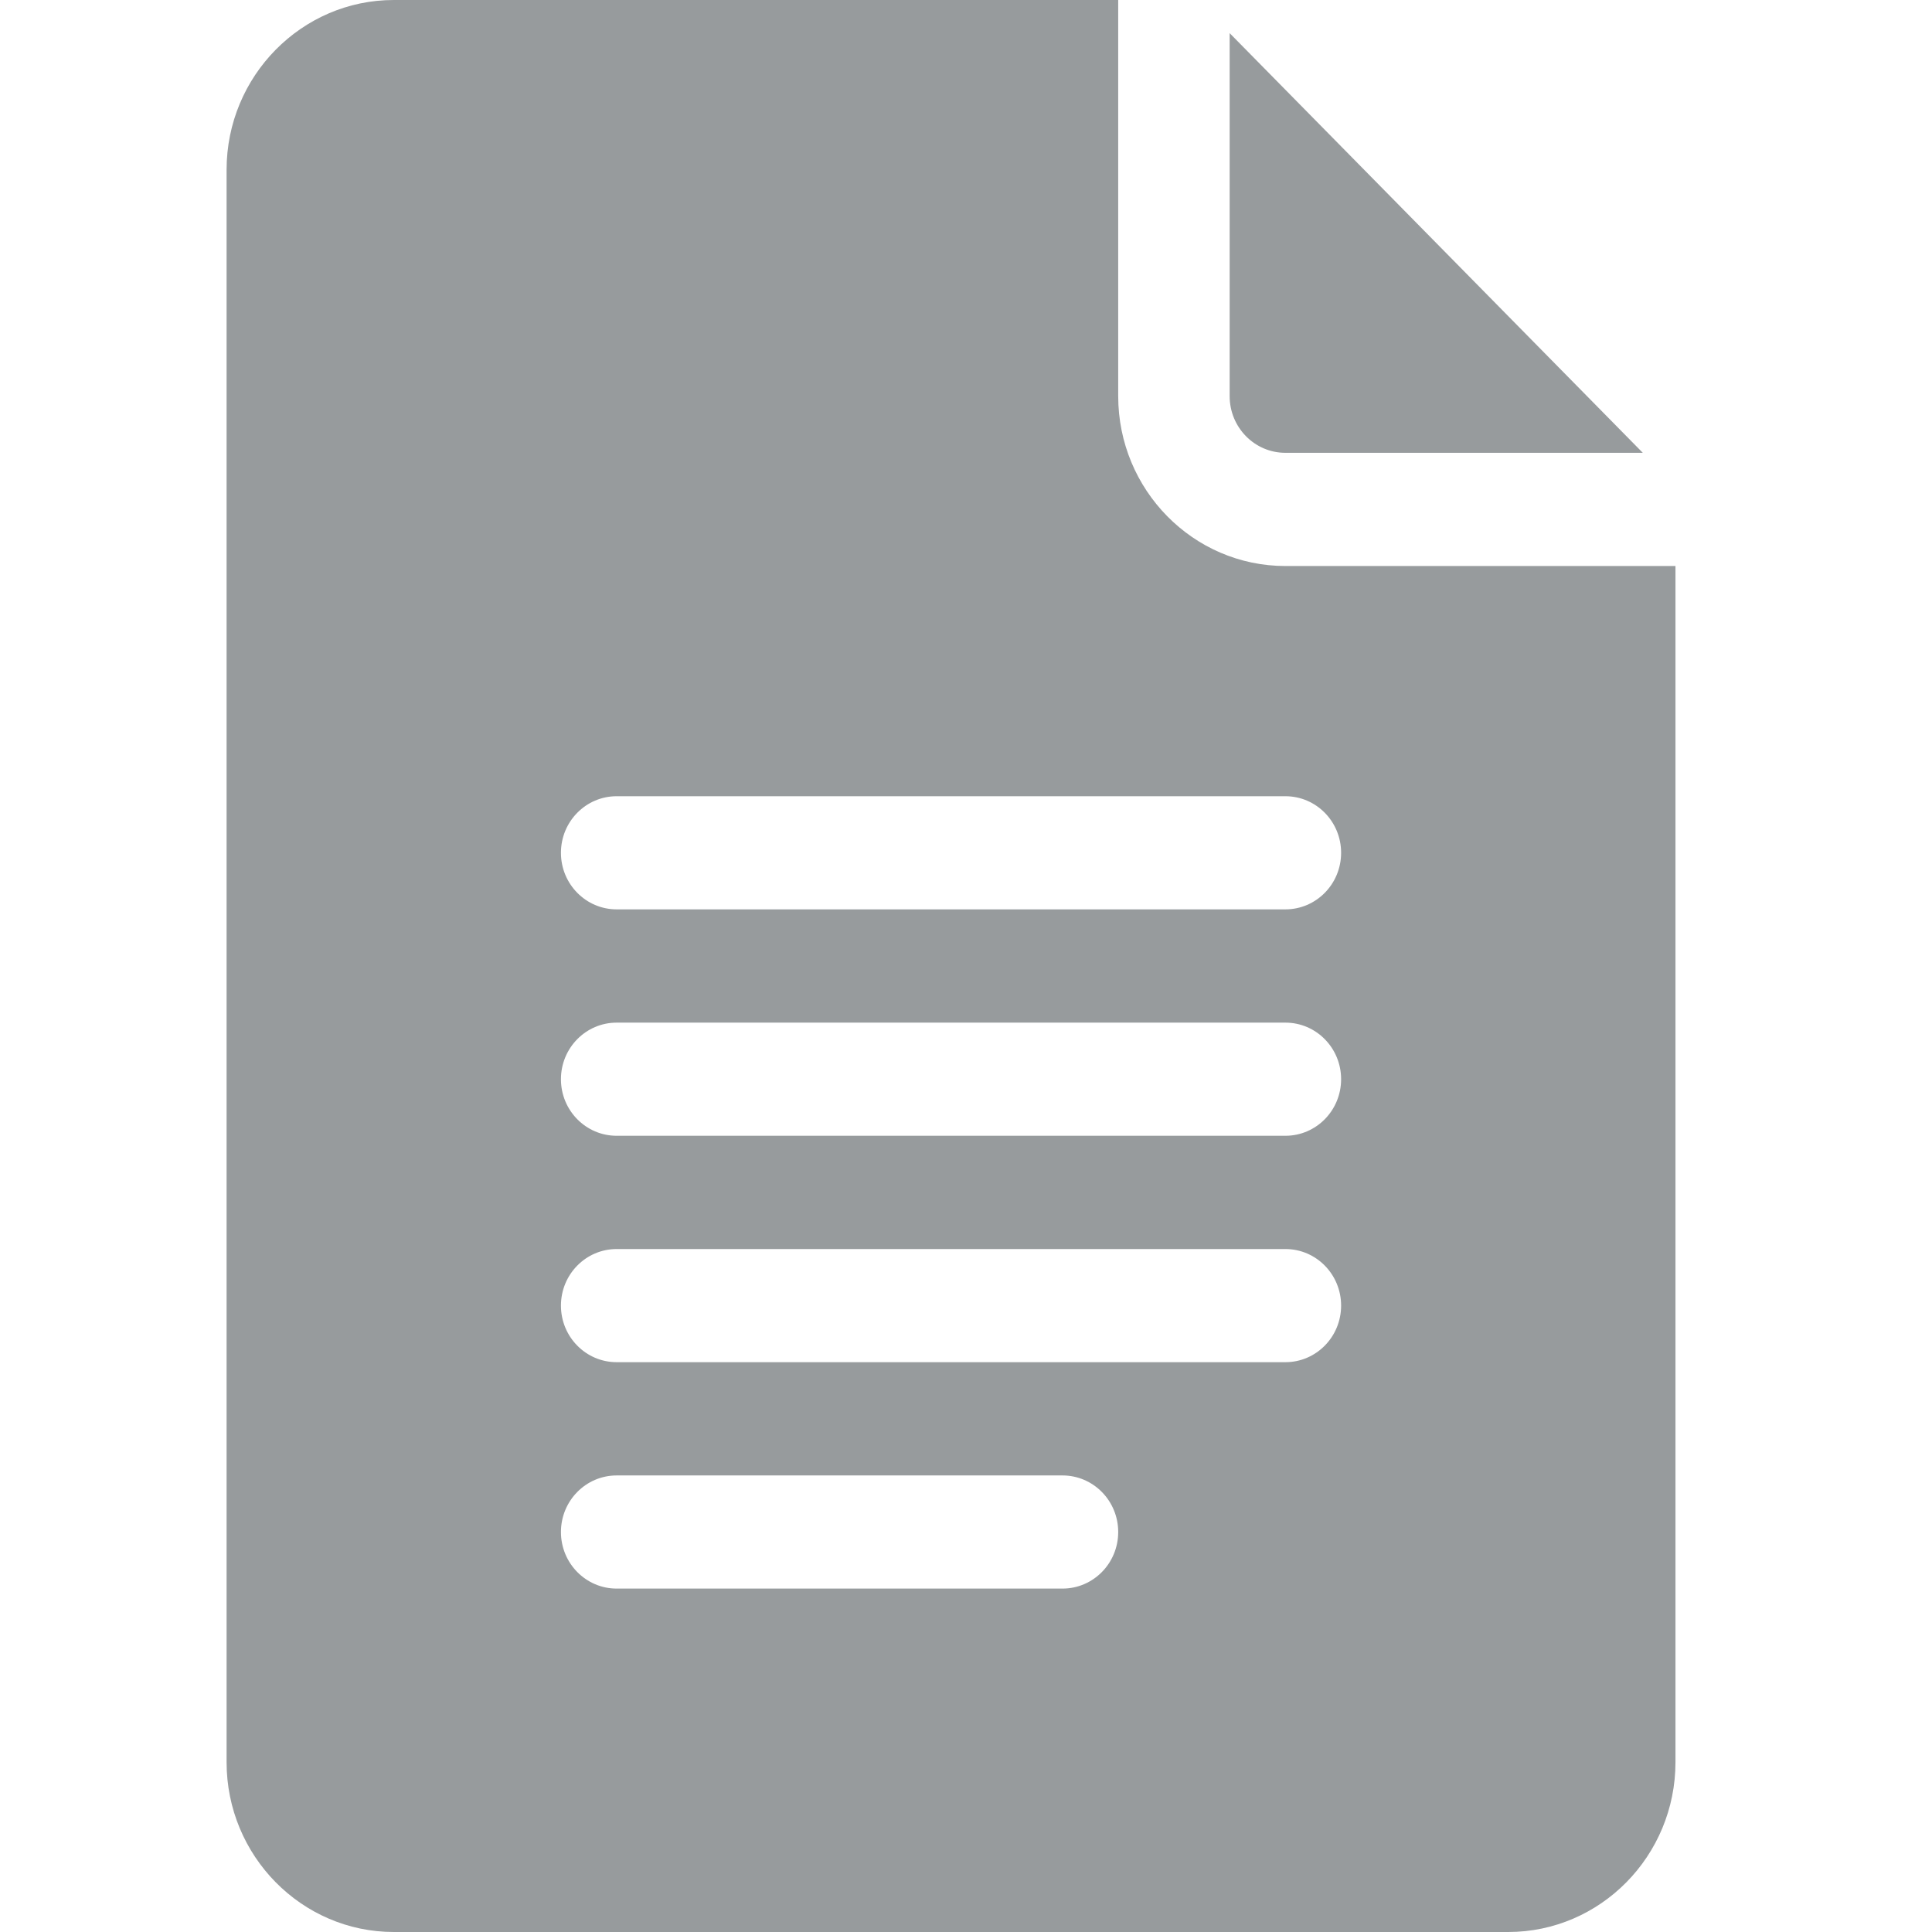 <svg width="32" height="32" viewBox="0 0 32 32" fill="none" xmlns="http://www.w3.org/2000/svg">
<path d="M6.522 32H24.982C26.509 32 27.751 30.738 27.751 29.188V9.375H21.29C19.763 9.375 18.521 8.113 18.521 6.562V0H6.522C4.996 0 3.753 1.262 3.753 2.812V29.188C3.753 30.738 4.996 32 6.522 32ZM10.214 13.188H21.29C21.8 13.188 22.213 13.607 22.213 14.125C22.213 14.643 21.8 15.062 21.29 15.062H10.214C9.704 15.062 9.291 14.643 9.291 14.125C9.291 13.607 9.704 13.188 10.214 13.188ZM10.214 16.938H21.29C21.8 16.938 22.213 17.357 22.213 17.875C22.213 18.393 21.8 18.812 21.29 18.812H10.214C9.704 18.812 9.291 18.393 9.291 17.875C9.291 17.357 9.704 16.938 10.214 16.938ZM10.214 20.688H21.29C21.8 20.688 22.213 21.107 22.213 21.625C22.213 22.143 21.8 22.562 21.29 22.562H10.214C9.704 22.562 9.291 22.143 9.291 21.625C9.291 21.107 9.704 20.688 10.214 20.688ZM10.214 24.438H17.598C18.108 24.438 18.521 24.857 18.521 25.375C18.521 25.893 18.108 26.312 17.598 26.312H10.214C9.704 26.312 9.291 25.893 9.291 25.375C9.291 24.857 9.704 24.438 10.214 24.438Z" fill="#979B9D"/>
<path d="M21.29 7.5H27.21L20.367 0.549V6.562C20.367 7.08 20.781 7.5 21.29 7.5Z" fill="#979B9D"/>
</svg>
